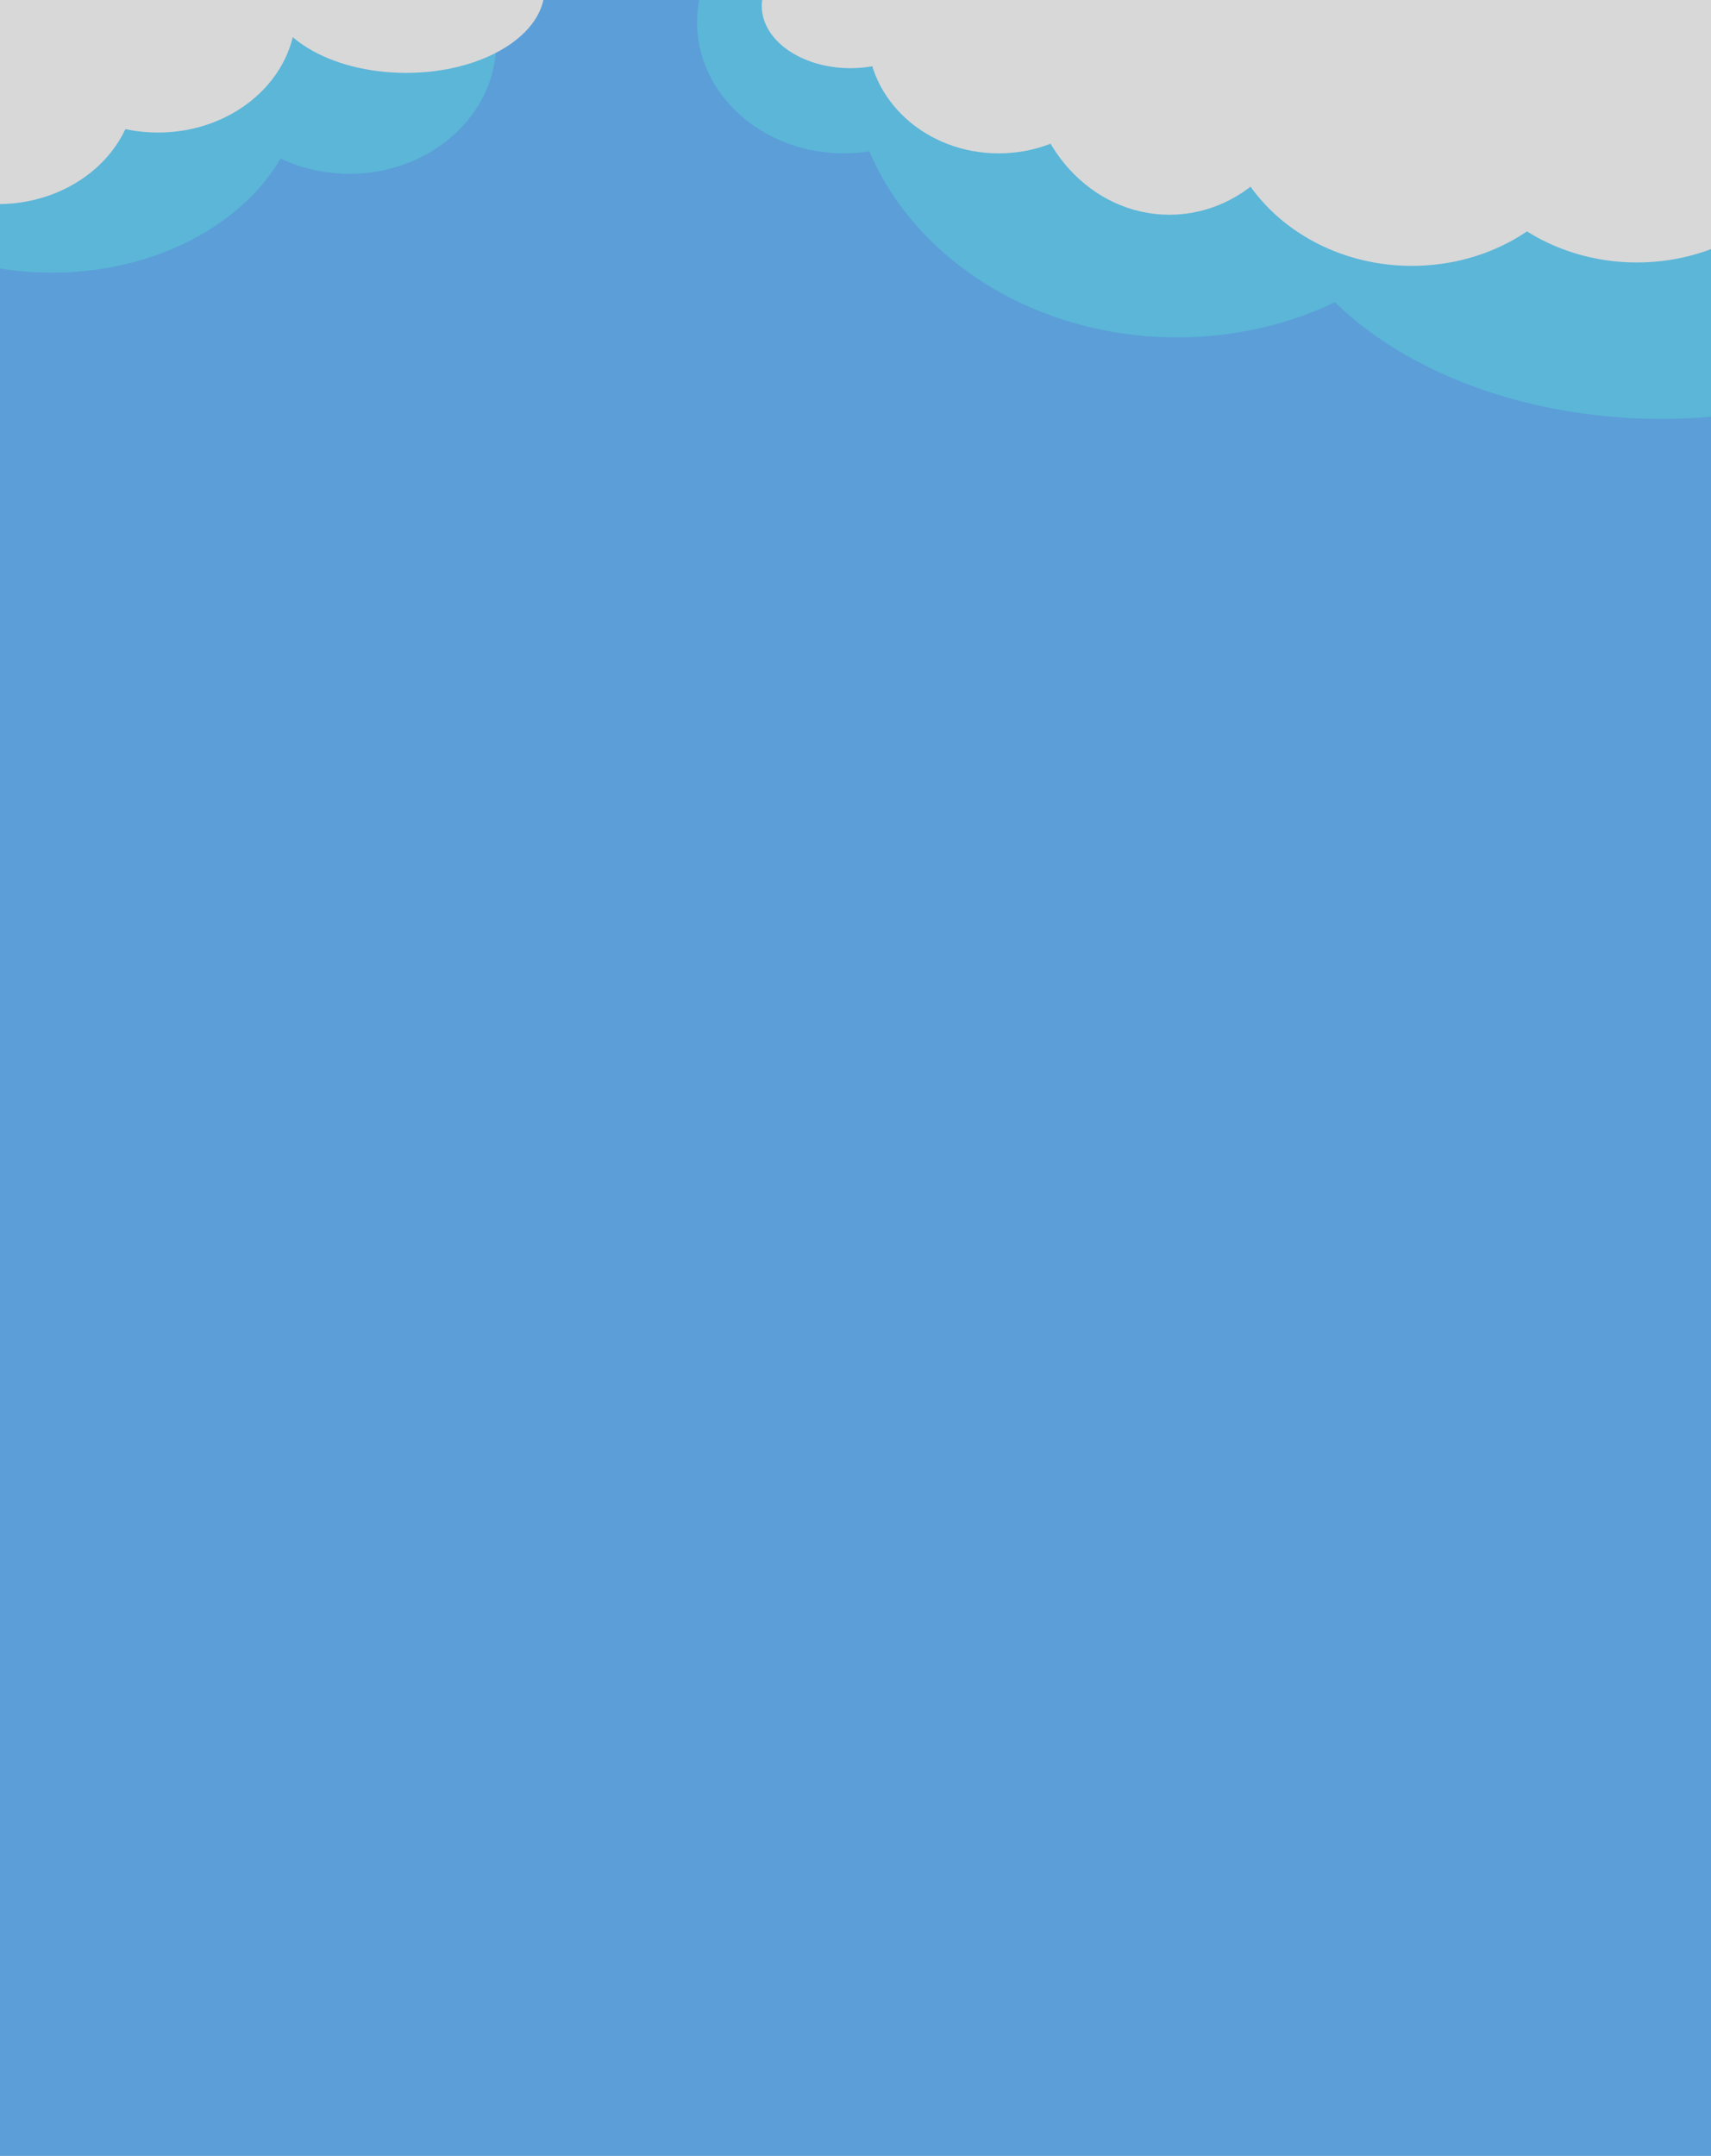 <?xml version="1.0" encoding="utf-8"?>
<svg viewBox="53.375 3.532 394.035 496.468" width="394.035" height="496.468" xmlns="http://www.w3.org/2000/svg">
  <rect x="52.982" width="397.567" height="500" style="stroke: rgb(0, 0, 0); stroke-width: 0px; fill: rgb(91, 158, 216);"/>
  <ellipse style="stroke: rgb(0, 0, 0); stroke-width: 0px; fill: rgb(91, 182, 216);" cx="247.724" cy="8.635" rx="33.83" ry="30.22"/>
  <ellipse style="stroke: rgb(0, 0, 0); stroke-width: 0px; fill: rgb(91, 182, 216);" cx="324.45" cy="15.659" rx="75.55" ry="65.581"/>
  <ellipse style="stroke: rgb(0, 0, 0); stroke-width: 0px; fill: rgb(91, 182, 216);" cx="436.028" cy="36.264" rx="92.229" ry="63.736"/>
  <ellipse style="fill: rgb(216, 216, 216); stroke: rgb(0, 0, 0); stroke-width: 0px;" cx="249.215" cy="4.906" rx="20.408" ry="14.325"/>
  <ellipse style="fill: rgb(216, 216, 216); stroke: rgb(0, 0, 0); stroke-width: 0px;" cx="283.358" cy="11.381" rx="30.219" ry="27.472"/>
  <ellipse style="fill: rgb(216, 216, 216); stroke: rgb(0, 0, 0); stroke-width: 0px;" cx="322.685" cy="17.268" rx="32.575" ry="35.714"/>
  <ellipse style="fill: rgb(216, 216, 216); stroke: rgb(0, 0, 0); stroke-width: 0px;" cx="378.532" cy="25.117" rx="44.152" ry="39.639"/>
  <ellipse style="fill: rgb(216, 216, 216); stroke: rgb(0, 0, 0); stroke-width: 0px;" cx="430.337" cy="24.332" rx="44.152" ry="39.639"/>
  <ellipse style="stroke: rgb(0, 0, 0); stroke-width: 0px; fill: rgb(91, 182, 216);" cx="65.344" cy="21.545" rx="57.811" ry="44.78"/>
  <ellipse style="stroke: rgb(0, 0, 0); stroke-width: 0px; fill: rgb(91, 182, 216);" cx="133.83" cy="13.345" rx="33.83" ry="30.22"/>
  <ellipse style="fill: rgb(216, 216, 216); stroke: rgb(0, 0, 0); stroke-width: 0px;" cx="146.901" cy="0.936" rx="31.908" ry="19.383"/>
  <ellipse style="fill: rgb(216, 216, 216); stroke: rgb(0, 0, 0); stroke-width: 0px;" cx="89.756" cy="6.235" rx="31.751" ry="27.822"/>
  <ellipse style="fill: rgb(216, 216, 216); stroke: rgb(0, 0, 0); stroke-width: 0px;" cx="52.864" cy="22.718" rx="31.751" ry="27.822"/>
</svg>